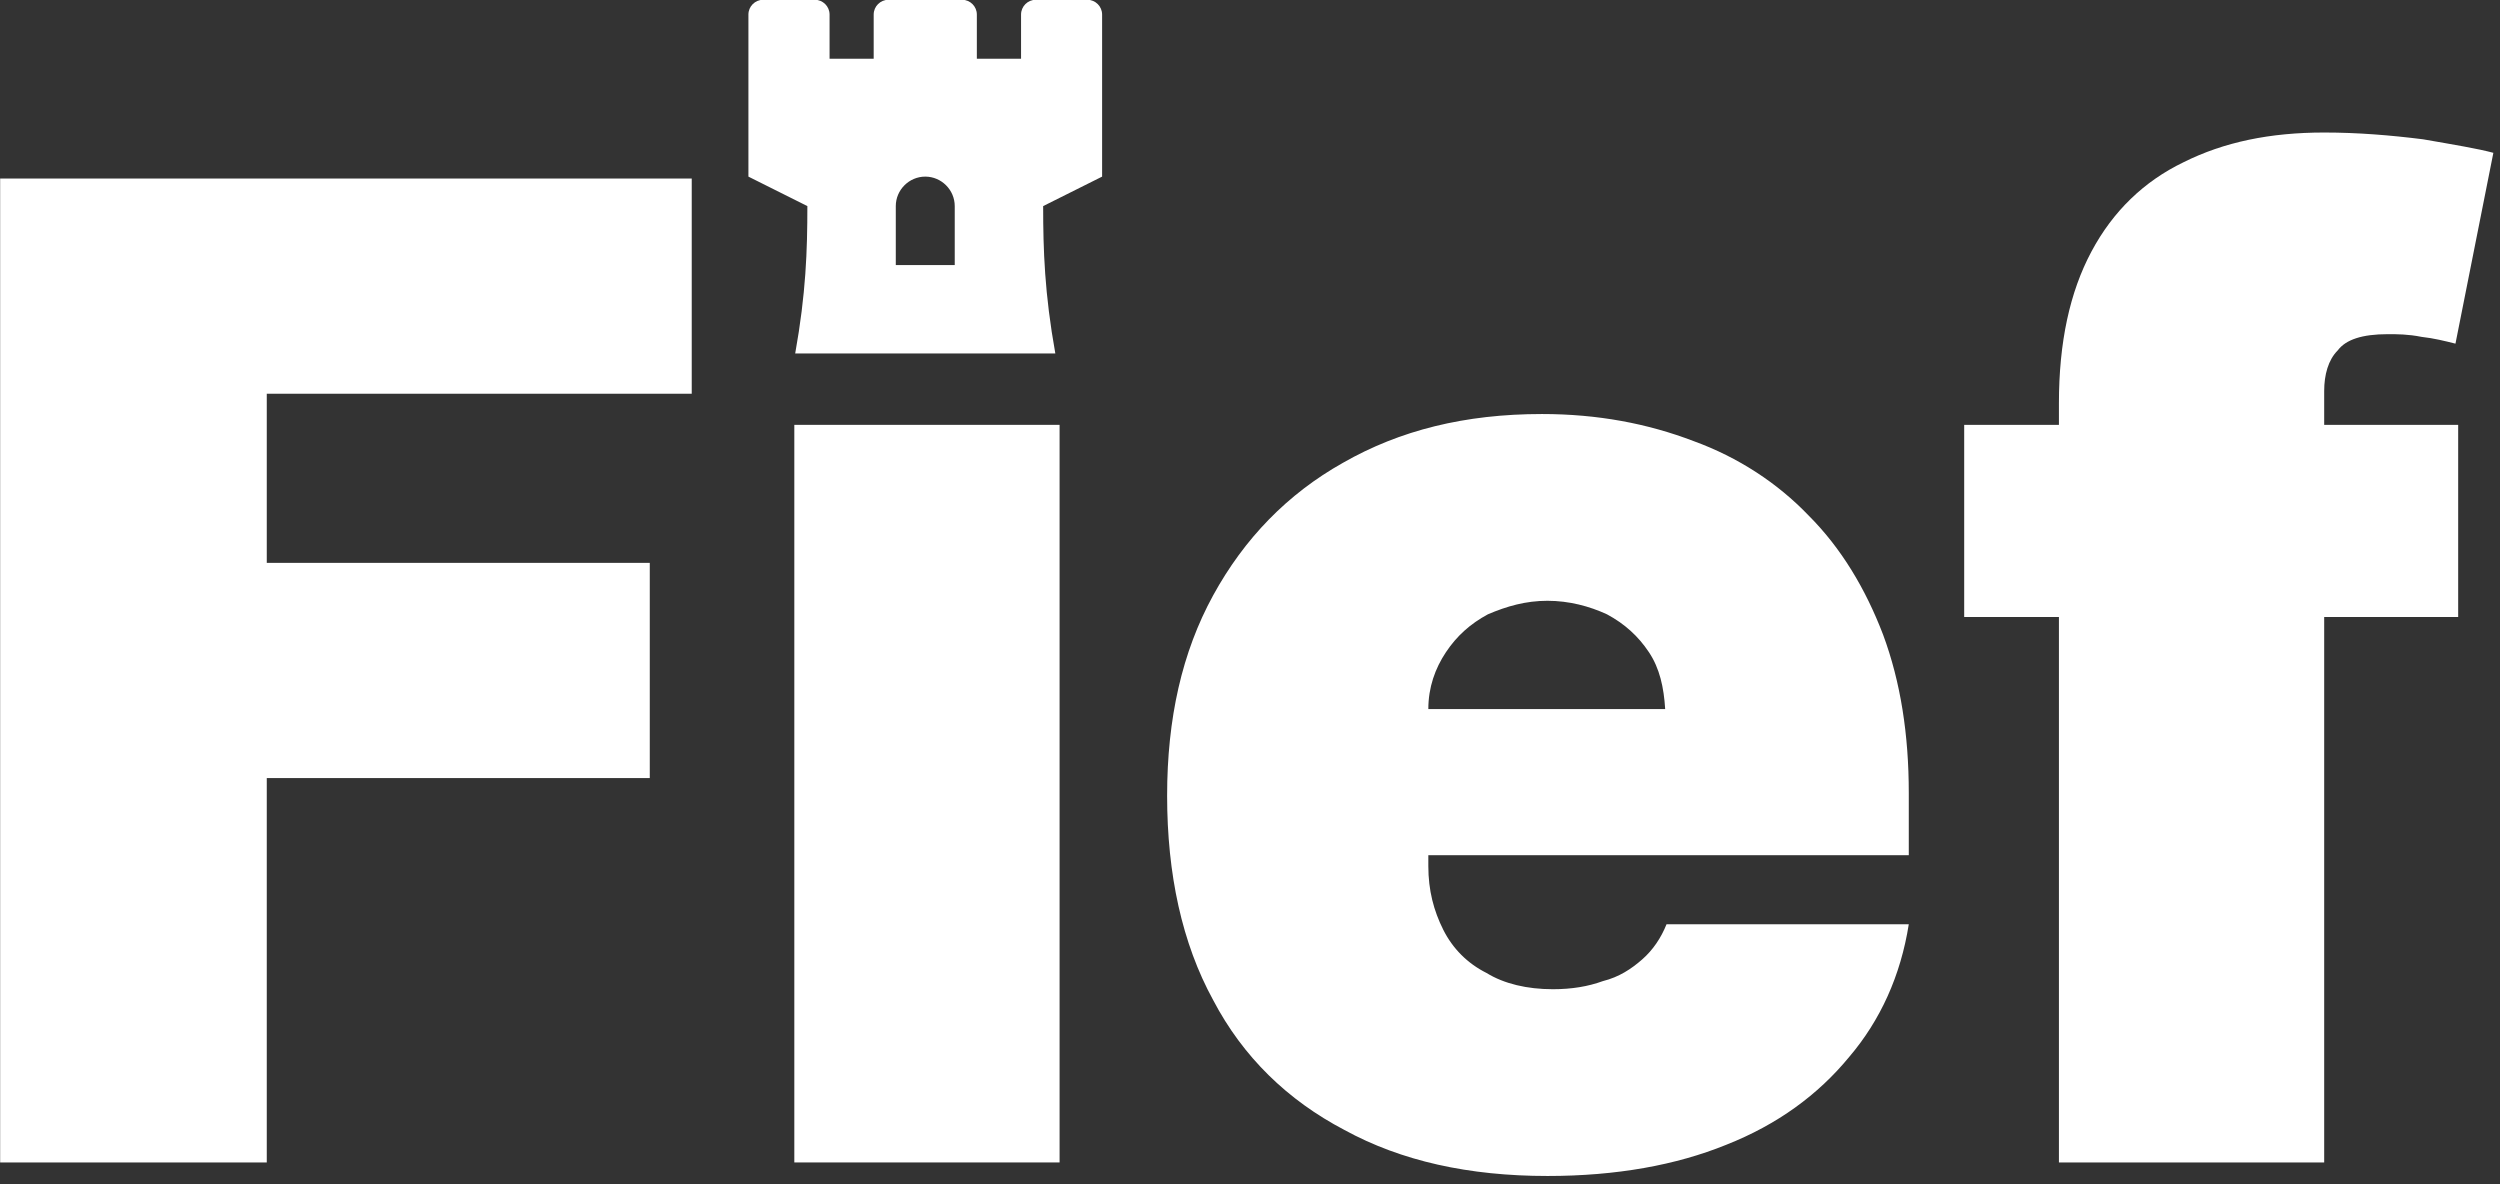 <svg clip-rule="evenodd" fill-rule="evenodd" stroke-linejoin="round" stroke-miterlimit="2" viewBox="0 0 133 63" xmlns="http://www.w3.org/2000/svg"><rect x="0" y="0" width="133" height="63" fill="#333333" stroke="none"/><g fill="#fff" fill-rule="nonzero"><path d="m.047-0v-.727h.511v.159h-.314v.125h.283v.159h-.283v.284z" transform="matrix(72 0 0 72 -3.376 61.842)"/><path d="m.05-.545h.196v.545h-.196z" transform="matrix(72 0 0 72 38.658 61.842)"/><path d="m.311.01c-.058 0-.108-.011-.15-.034-.042-.022-.075-.054-.097-.096-.023-.042-.034-.093-.034-.151 0-.057.011-.106.034-.148s.055-.075.096-.098c.042-.024.09-.036.147-.036.041 0 .078.007.112.02.033.012.062.031.085.055.024.024.042.054.055.088.013.035.019.074.019.117v.046h-.487v-.108h.307c-.001-.016-.004-.03-.012-.042s-.018-.021-.031-.028c-.013-.006-.028-.01-.044-.01s-.03.004-.044.01c-.013.007-.023.016-.031.028s-.013.026-.013.042v.116c0 .018.004.033.011.047s.018.025.032.032c.013.008.03.012.049.012.014 0 .026-.002.037-.006.012-.003.021-.009.029-.016s.014-.016.018-.026h.179c-.006.038-.021.071-.044.098-.023.028-.053.05-.091.065-.037.015-.081.023-.132.023z" transform="matrix(72 0 0 72 59.931 61.842)"/><path d="m.376-.545v.142h-.365v-.142zm-.295.545v-.561c0-.045.008-.082.024-.112s.039-.052.068-.066c.03-.015.064-.022.104-.022.025 0 .049.002.073.005.023.004.041.007.052.01l-.028.141c-.008-.002-.016-.004-.025-.005-.01-.002-.018-.002-.025-.002-.019 0-.031.004-.037.012-.007.007-.01.018-.01.03v.57z" transform="matrix(72 0 0 72 103.703 61.842)"/><path d="m368 32h-56c-8.777 0-16 7.223-16 16v48h-48v-48c0-8.777-7.223-16-16-16h-80c-8.777 0-16 7.223-16 16v48h-47.9v-48c0-8.777-7.223-16-16-16h-56.1c-8.777 0-16 7.223-16 16v176l64 32c0 48.33-1.54 95-13.21 160h282.42c-11.67-65-13.21-112.28-13.21-160l64-32v-176c0-8.777-7.223-16-16-16zm-144 288h-64v-64c0-17.555 14.445-32 32-32s32 14.445 32 32z" transform="matrix(.049 0 0 .049 39.816 -1.58)"/></g></svg>